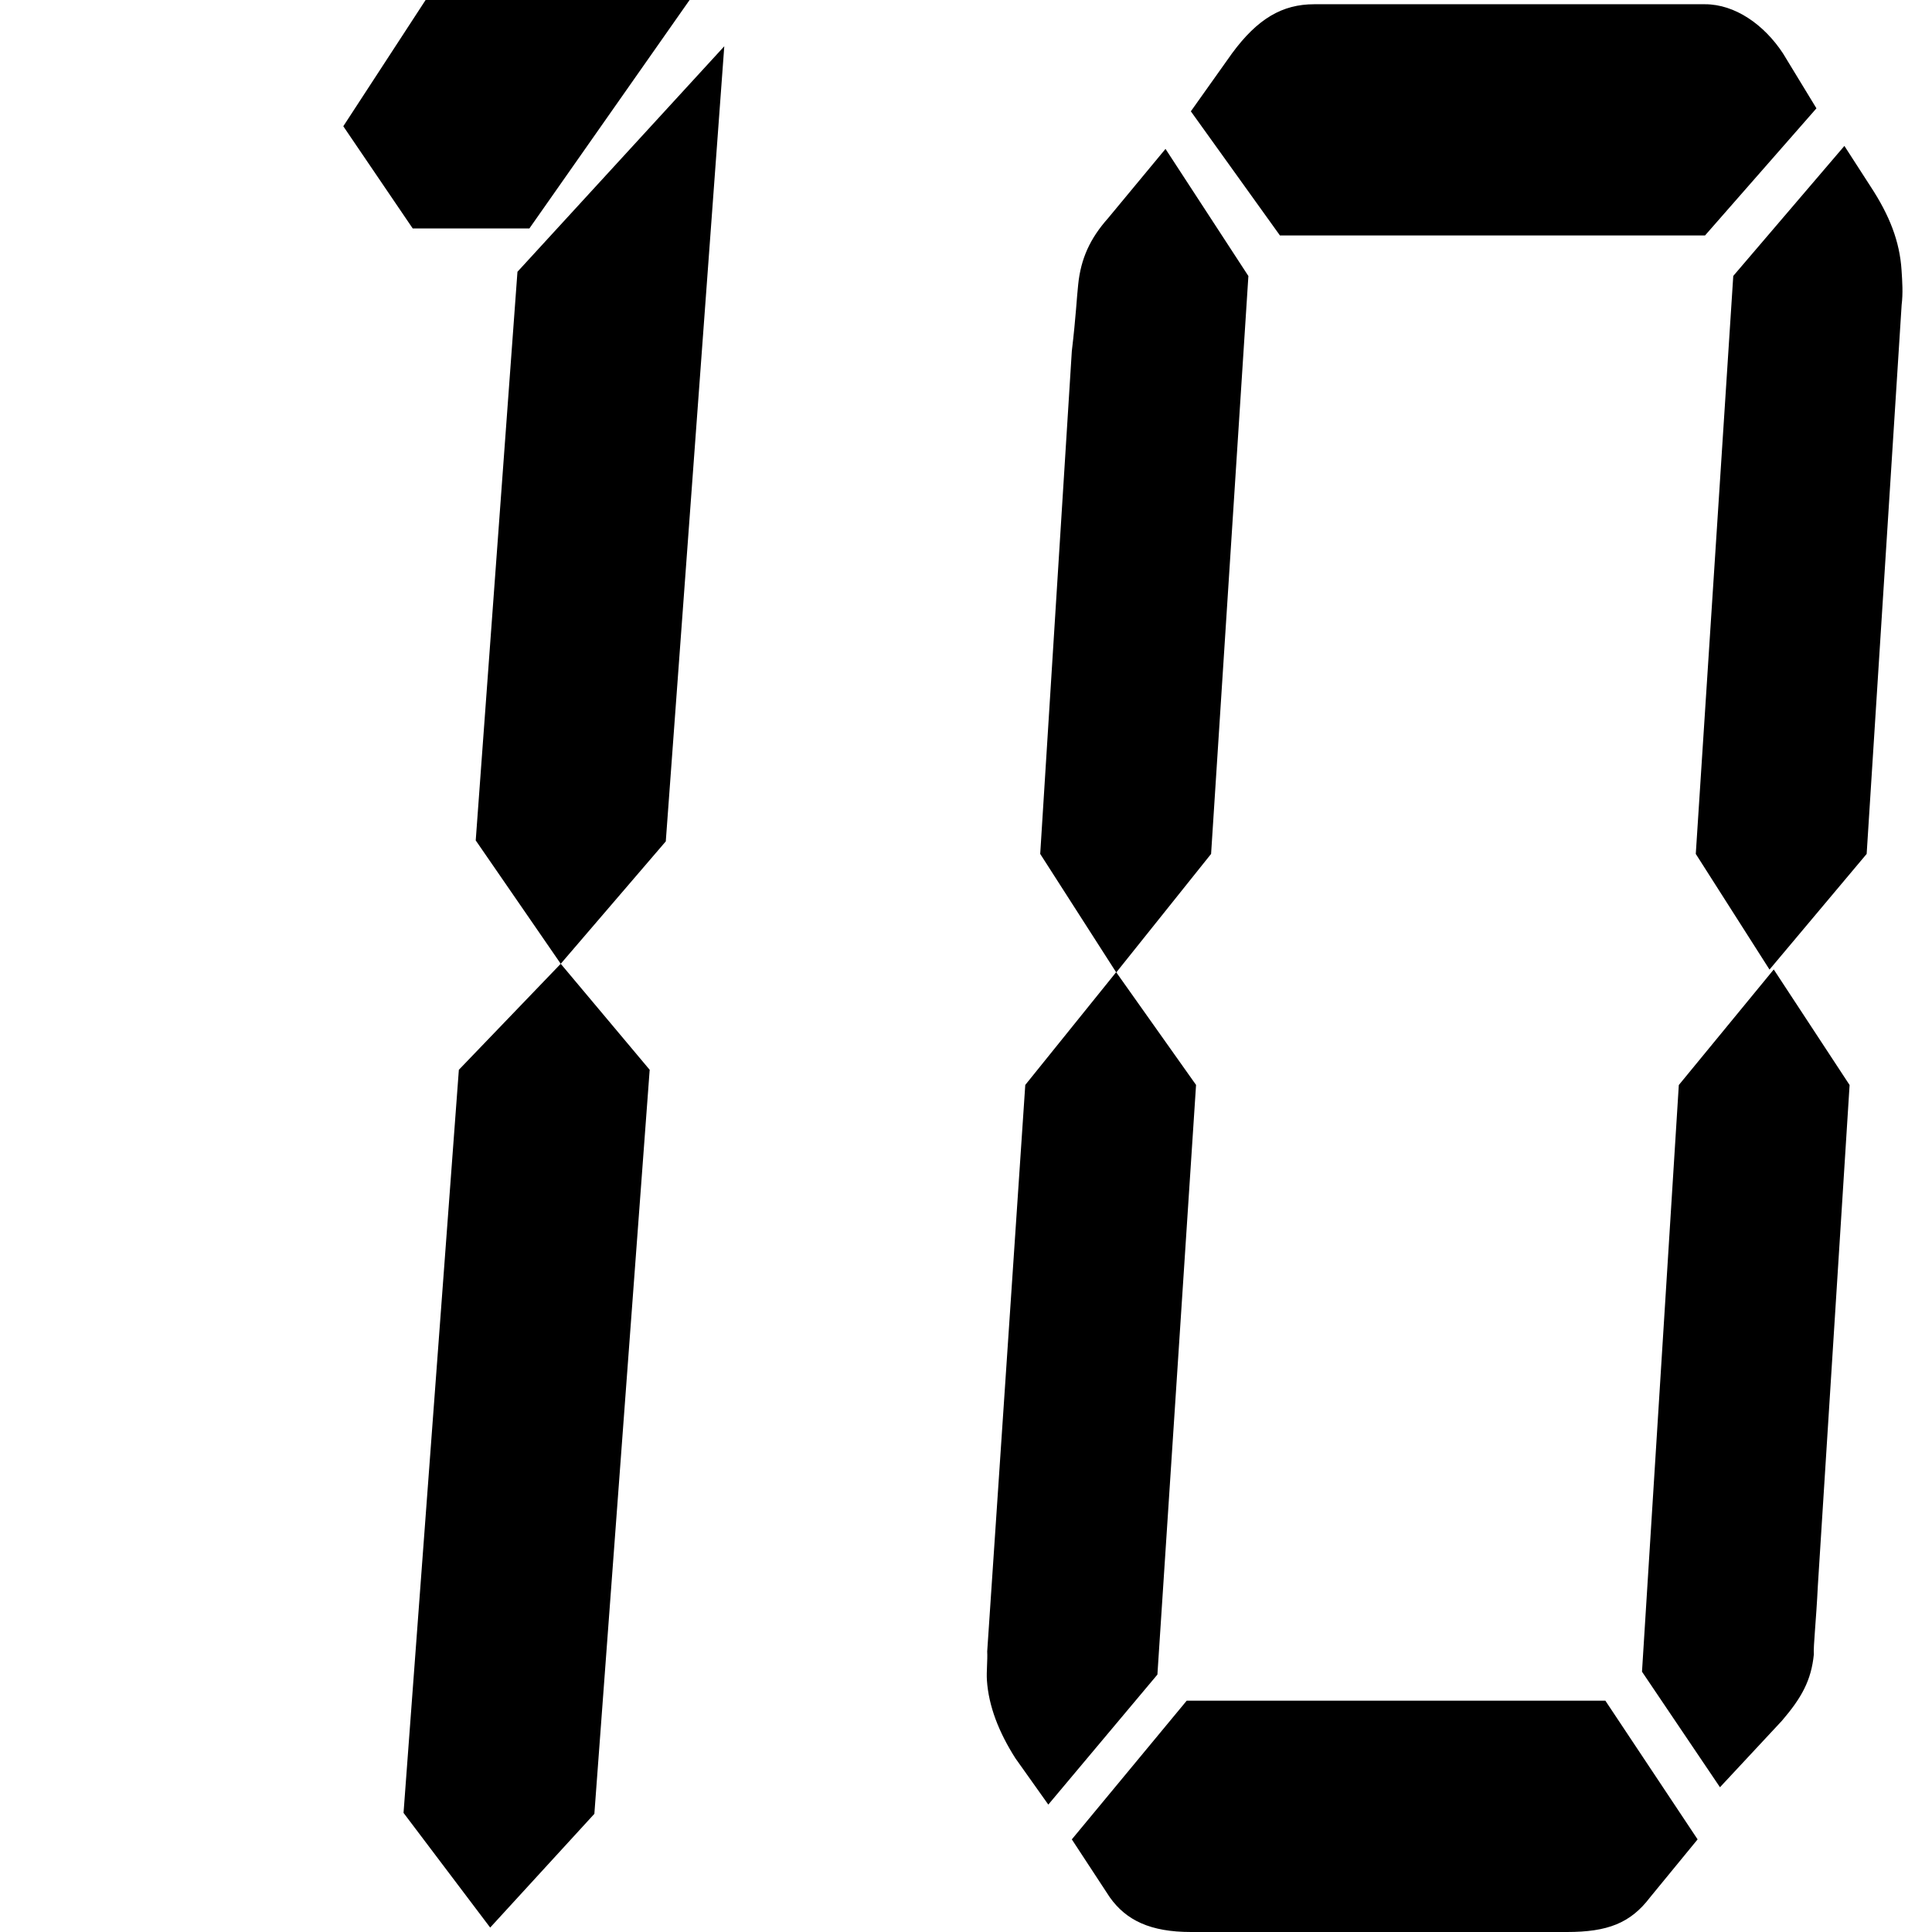 <?xml version="1.0" standalone="no"?><!DOCTYPE svg PUBLIC "-//W3C//DTD SVG 1.1//EN" "http://www.w3.org/Graphics/SVG/1.1/DTD/svg11.dtd"><svg t="1635133044664" class="icon" viewBox="0 0 1024 1024" version="1.1" xmlns="http://www.w3.org/2000/svg" p-id="17591" xmlns:xlink="http://www.w3.org/1999/xlink" width="16" height="16"><defs><style type="text/css"></style></defs><path d="M613.45 887.559l-57.825 68.91-17.419-24.52c-8.786-13.792-14.201-27.585-15.12-41.377-0.306-4.597 0.409-10.727 0.153-15.274l20.178-300.263 48.171-59.767 42.347 59.767-20.484 312.523z m28.453-434.968l-50.265 62.831-40.304-62.831 16.755-266.497c2.197-18.39 2.656-29.117 3.371-35.247 1.379-13.741 6.334-24.52 15.836-35.196l30.445-36.728 43.931 67.378-19.769 306.291z m208.979 448.811l48.886 73.508-25.184 30.701c-10.421 13.741-22.578 18.39-44.084 18.39h-199.222c-21.506 0-34.327-6.13-43.063-18.39l-20.127-30.701 60.89-73.508h221.902zM678.427 124.846l-47.251-65.845 21.812-30.701c13.537-18.39 26.614-26.052 43.573-26.052h207.14c15.836 0 31.262 10.727 41.326 26.052l17.726 29.117-59.051 67.378h-225.274z m211.379 450.241l50.316-61.248 40.202 61.248-16.806 265.016c-0.971 19.922-2.452 32.182-2.145 36.779-1.379 13.741-6.436 22.936-16.959 35.196l-32.795 35.196-41.326-61.248 19.514-310.939z m28.862-428.838l58.898-68.91 13.843 21.455c10.063 15.325 15.478 29.117 16.449 44.391 0.409 6.13 0.817 12.26 0.051 18.39l-18.543 291.017-51.491 61.299-39.078-61.299 19.871-306.342zM218.735 121.066l-36.779-54.147L225.58 0h139.915L280.596 121.066H218.735z m24.469 445.95l53.994-56.191 47.149 56.191-29.321 394.357L259.806 1021.65l-45.923-60.788 29.321-393.846z m31.058-422.963L383.885 24.52l-31.007 421.431-55.68 64.875-45.055-65.386 22.119-301.387z" p-id="17592"></path></svg>